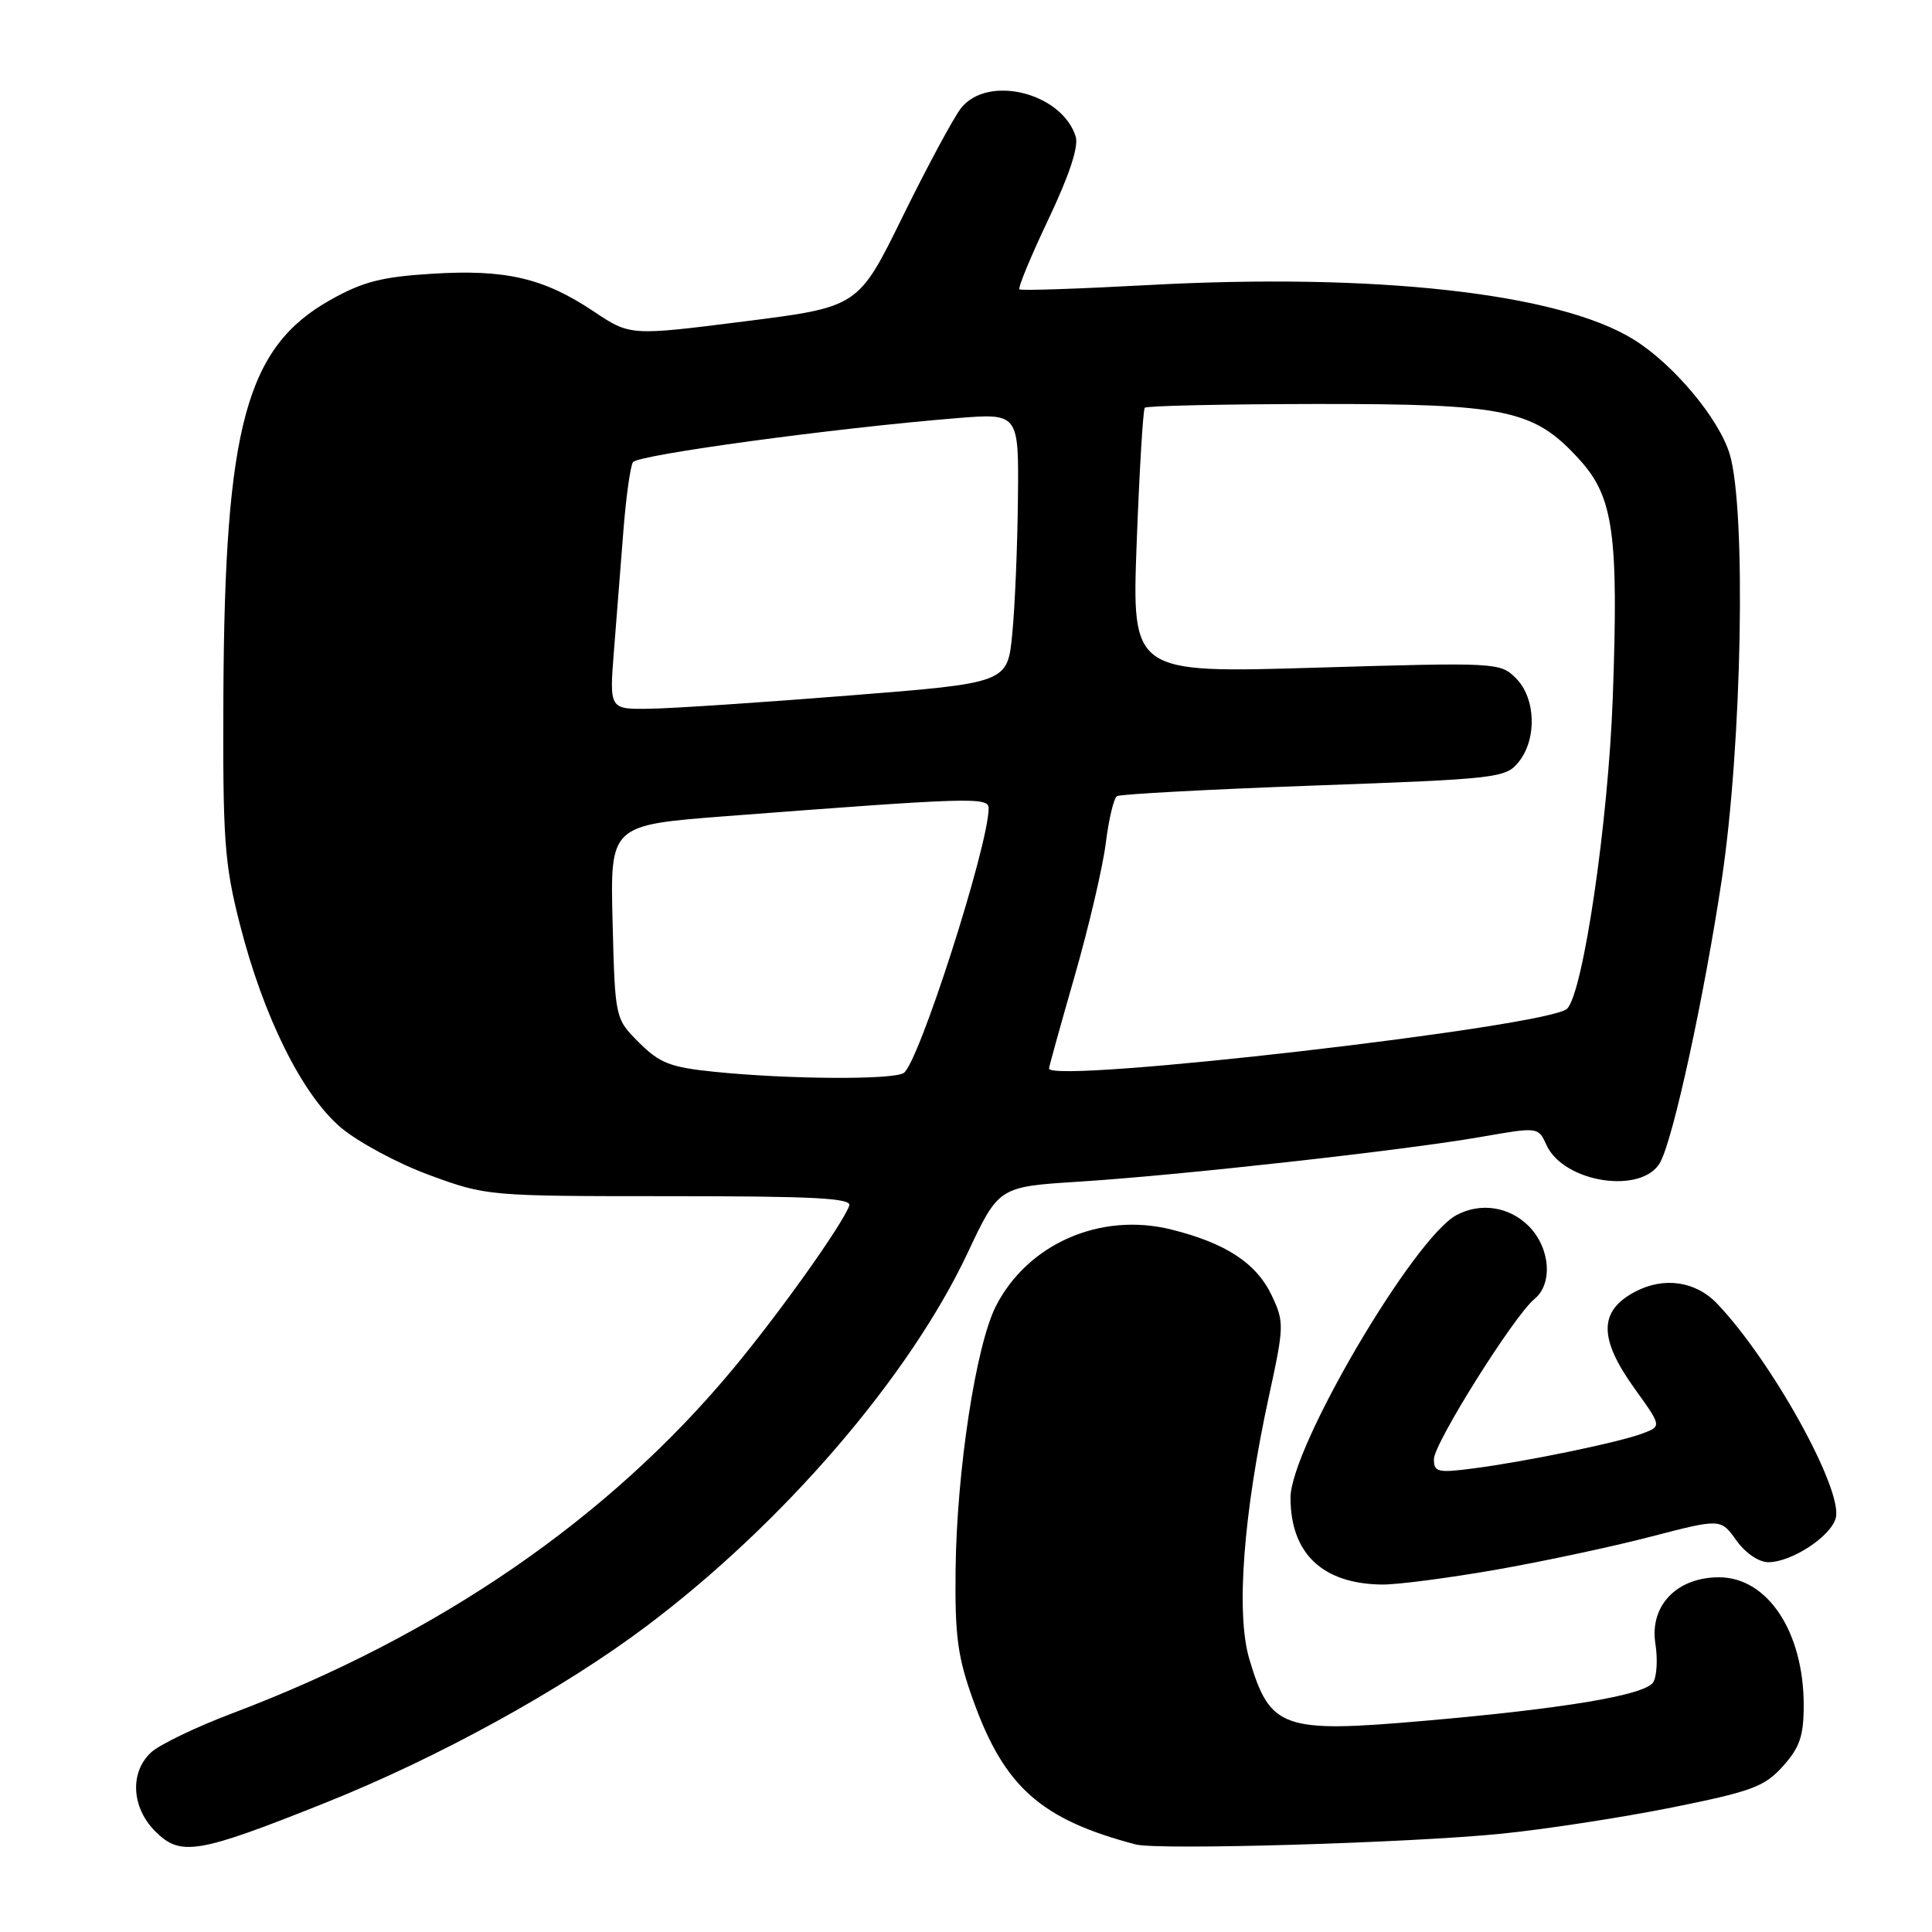 <?xml version="1.0" encoding="UTF-8" standalone="no"?>
<!DOCTYPE svg PUBLIC "-//W3C//DTD SVG 1.1//EN" "http://www.w3.org/Graphics/SVG/1.1/DTD/svg11.dtd" >
<svg xmlns="http://www.w3.org/2000/svg" xmlns:xlink="http://www.w3.org/1999/xlink" version="1.1" viewBox="0 0 256 256">
 <g >
 <path fill="currentColor"
d=" M 43.11 238.88 C 58.06 232.91 74.57 223.83 85.72 215.43 C 103.83 201.80 120.47 182.45 128.20 166.05 C 132.34 157.25 132.34 157.25 142.92 156.58 C 156.24 155.74 186.07 152.42 196.16 150.66 C 203.82 149.32 203.82 149.32 204.91 151.71 C 207.21 156.76 217.69 158.32 220.01 153.97 C 221.76 150.71 225.82 132.00 228.15 116.50 C 230.83 98.62 231.40 67.49 229.19 60.16 C 227.76 55.44 221.70 48.21 216.44 44.97 C 206.52 38.83 182.27 36.13 152.00 37.78 C 142.93 38.27 135.31 38.53 135.08 38.34 C 134.86 38.15 136.58 33.98 138.92 29.06 C 141.71 23.17 142.95 19.42 142.53 18.08 C 140.68 12.25 130.82 9.84 127.32 14.36 C 126.32 15.65 122.85 22.10 119.61 28.69 C 113.73 40.68 113.73 40.68 98.61 42.59 C 83.50 44.50 83.50 44.50 78.66 41.26 C 72.04 36.84 67.03 35.67 57.28 36.27 C 50.59 36.68 48.07 37.33 43.78 39.74 C 32.61 46.02 29.78 56.47 29.60 92.00 C 29.51 111.31 29.73 114.41 31.78 122.46 C 34.89 134.67 40.00 144.99 45.11 149.36 C 47.37 151.29 52.65 154.14 56.86 155.69 C 64.46 158.48 64.64 158.50 88.76 158.50 C 107.96 158.50 112.92 158.76 112.53 159.77 C 111.52 162.41 103.42 173.80 97.25 181.24 C 80.80 201.10 58.22 216.66 30.76 227.03 C 25.95 228.85 21.11 231.18 20.01 232.21 C 17.17 234.85 17.42 239.51 20.57 242.66 C 23.93 246.02 26.19 245.64 43.11 238.88 Z  M 199.00 242.97 C 204.78 242.39 214.90 240.83 221.50 239.51 C 232.14 237.37 233.81 236.75 236.25 234.03 C 238.48 231.55 239.00 230.01 239.00 225.95 C 239.00 216.23 234.21 209.00 227.78 209.00 C 222.16 209.00 218.55 212.78 219.35 217.82 C 219.67 219.84 219.54 222.13 219.06 222.91 C 218.01 224.60 207.42 226.39 188.71 228.02 C 169.92 229.66 168.29 229.08 165.54 219.83 C 163.75 213.80 164.74 200.62 168.16 184.91 C 170.16 175.71 170.17 175.17 168.52 171.67 C 166.47 167.37 162.46 164.73 155.21 162.92 C 145.84 160.58 136.18 164.80 131.96 173.07 C 129.31 178.28 126.77 194.87 126.62 208.00 C 126.52 216.85 126.89 219.58 128.98 225.37 C 133.10 236.81 137.96 241.11 150.50 244.40 C 153.48 245.18 186.94 244.20 199.00 242.97 Z  M 198.15 208.01 C 204.39 206.92 213.67 204.94 218.76 203.61 C 228.01 201.21 228.01 201.21 230.07 204.10 C 231.27 205.79 233.05 207.00 234.32 207.00 C 237.41 206.99 242.61 203.58 243.25 201.14 C 244.23 197.41 234.80 180.37 227.54 172.75 C 224.69 169.76 220.49 169.15 216.68 171.15 C 211.83 173.70 211.81 177.33 216.59 183.99 C 220.18 188.98 220.18 188.98 217.68 189.93 C 214.58 191.11 202.26 193.66 195.25 194.57 C 190.51 195.19 190.00 195.07 190.00 193.35 C 190.00 191.26 200.62 174.33 203.32 172.13 C 205.80 170.10 205.42 165.33 202.55 162.45 C 199.97 159.88 196.17 159.30 192.99 161.01 C 187.32 164.04 171.00 191.83 171.00 198.45 C 171.00 205.85 175.25 209.88 183.15 209.96 C 185.16 209.98 191.91 209.10 198.15 208.01 Z  M 94.68 142.02 C 88.83 141.43 87.42 140.88 84.68 138.15 C 81.50 134.97 81.50 134.97 81.17 122.15 C 80.85 109.33 80.85 109.33 96.17 108.15 C 128.70 105.66 131.00 105.59 131.00 107.10 C 130.99 112.05 121.73 140.92 119.74 142.18 C 118.29 143.10 104.46 143.02 94.68 142.02 Z  M 139.00 141.58 C 139.00 141.35 140.53 135.84 142.40 129.33 C 144.27 122.82 146.12 114.91 146.52 111.74 C 146.91 108.57 147.58 105.76 148.01 105.49 C 148.44 105.23 160.18 104.60 174.11 104.09 C 198.44 103.21 199.51 103.09 201.22 100.98 C 203.68 97.94 203.51 92.51 200.87 89.87 C 198.78 87.78 198.38 87.76 174.36 88.47 C 149.97 89.20 149.97 89.20 150.62 71.85 C 150.98 62.31 151.46 54.29 151.69 54.03 C 151.92 53.77 162.10 53.55 174.30 53.53 C 199.70 53.50 203.29 54.26 209.35 60.97 C 213.80 65.89 214.48 70.85 213.70 92.46 C 213.10 108.93 209.79 131.50 207.65 133.66 C 205.32 136.02 139.00 143.66 139.00 141.58 Z  M 81.35 86.25 C 81.68 81.99 82.24 74.84 82.60 70.37 C 82.95 65.89 83.52 61.79 83.87 61.24 C 84.49 60.27 110.58 56.72 126.75 55.41 C 135.00 54.74 135.00 54.74 134.88 66.12 C 134.82 72.38 134.48 80.42 134.13 84.00 C 133.50 90.50 133.50 90.50 112.50 92.16 C 100.95 93.08 89.08 93.87 86.12 93.91 C 80.74 94.00 80.74 94.00 81.35 86.25 Z "/>
</g>
</svg>